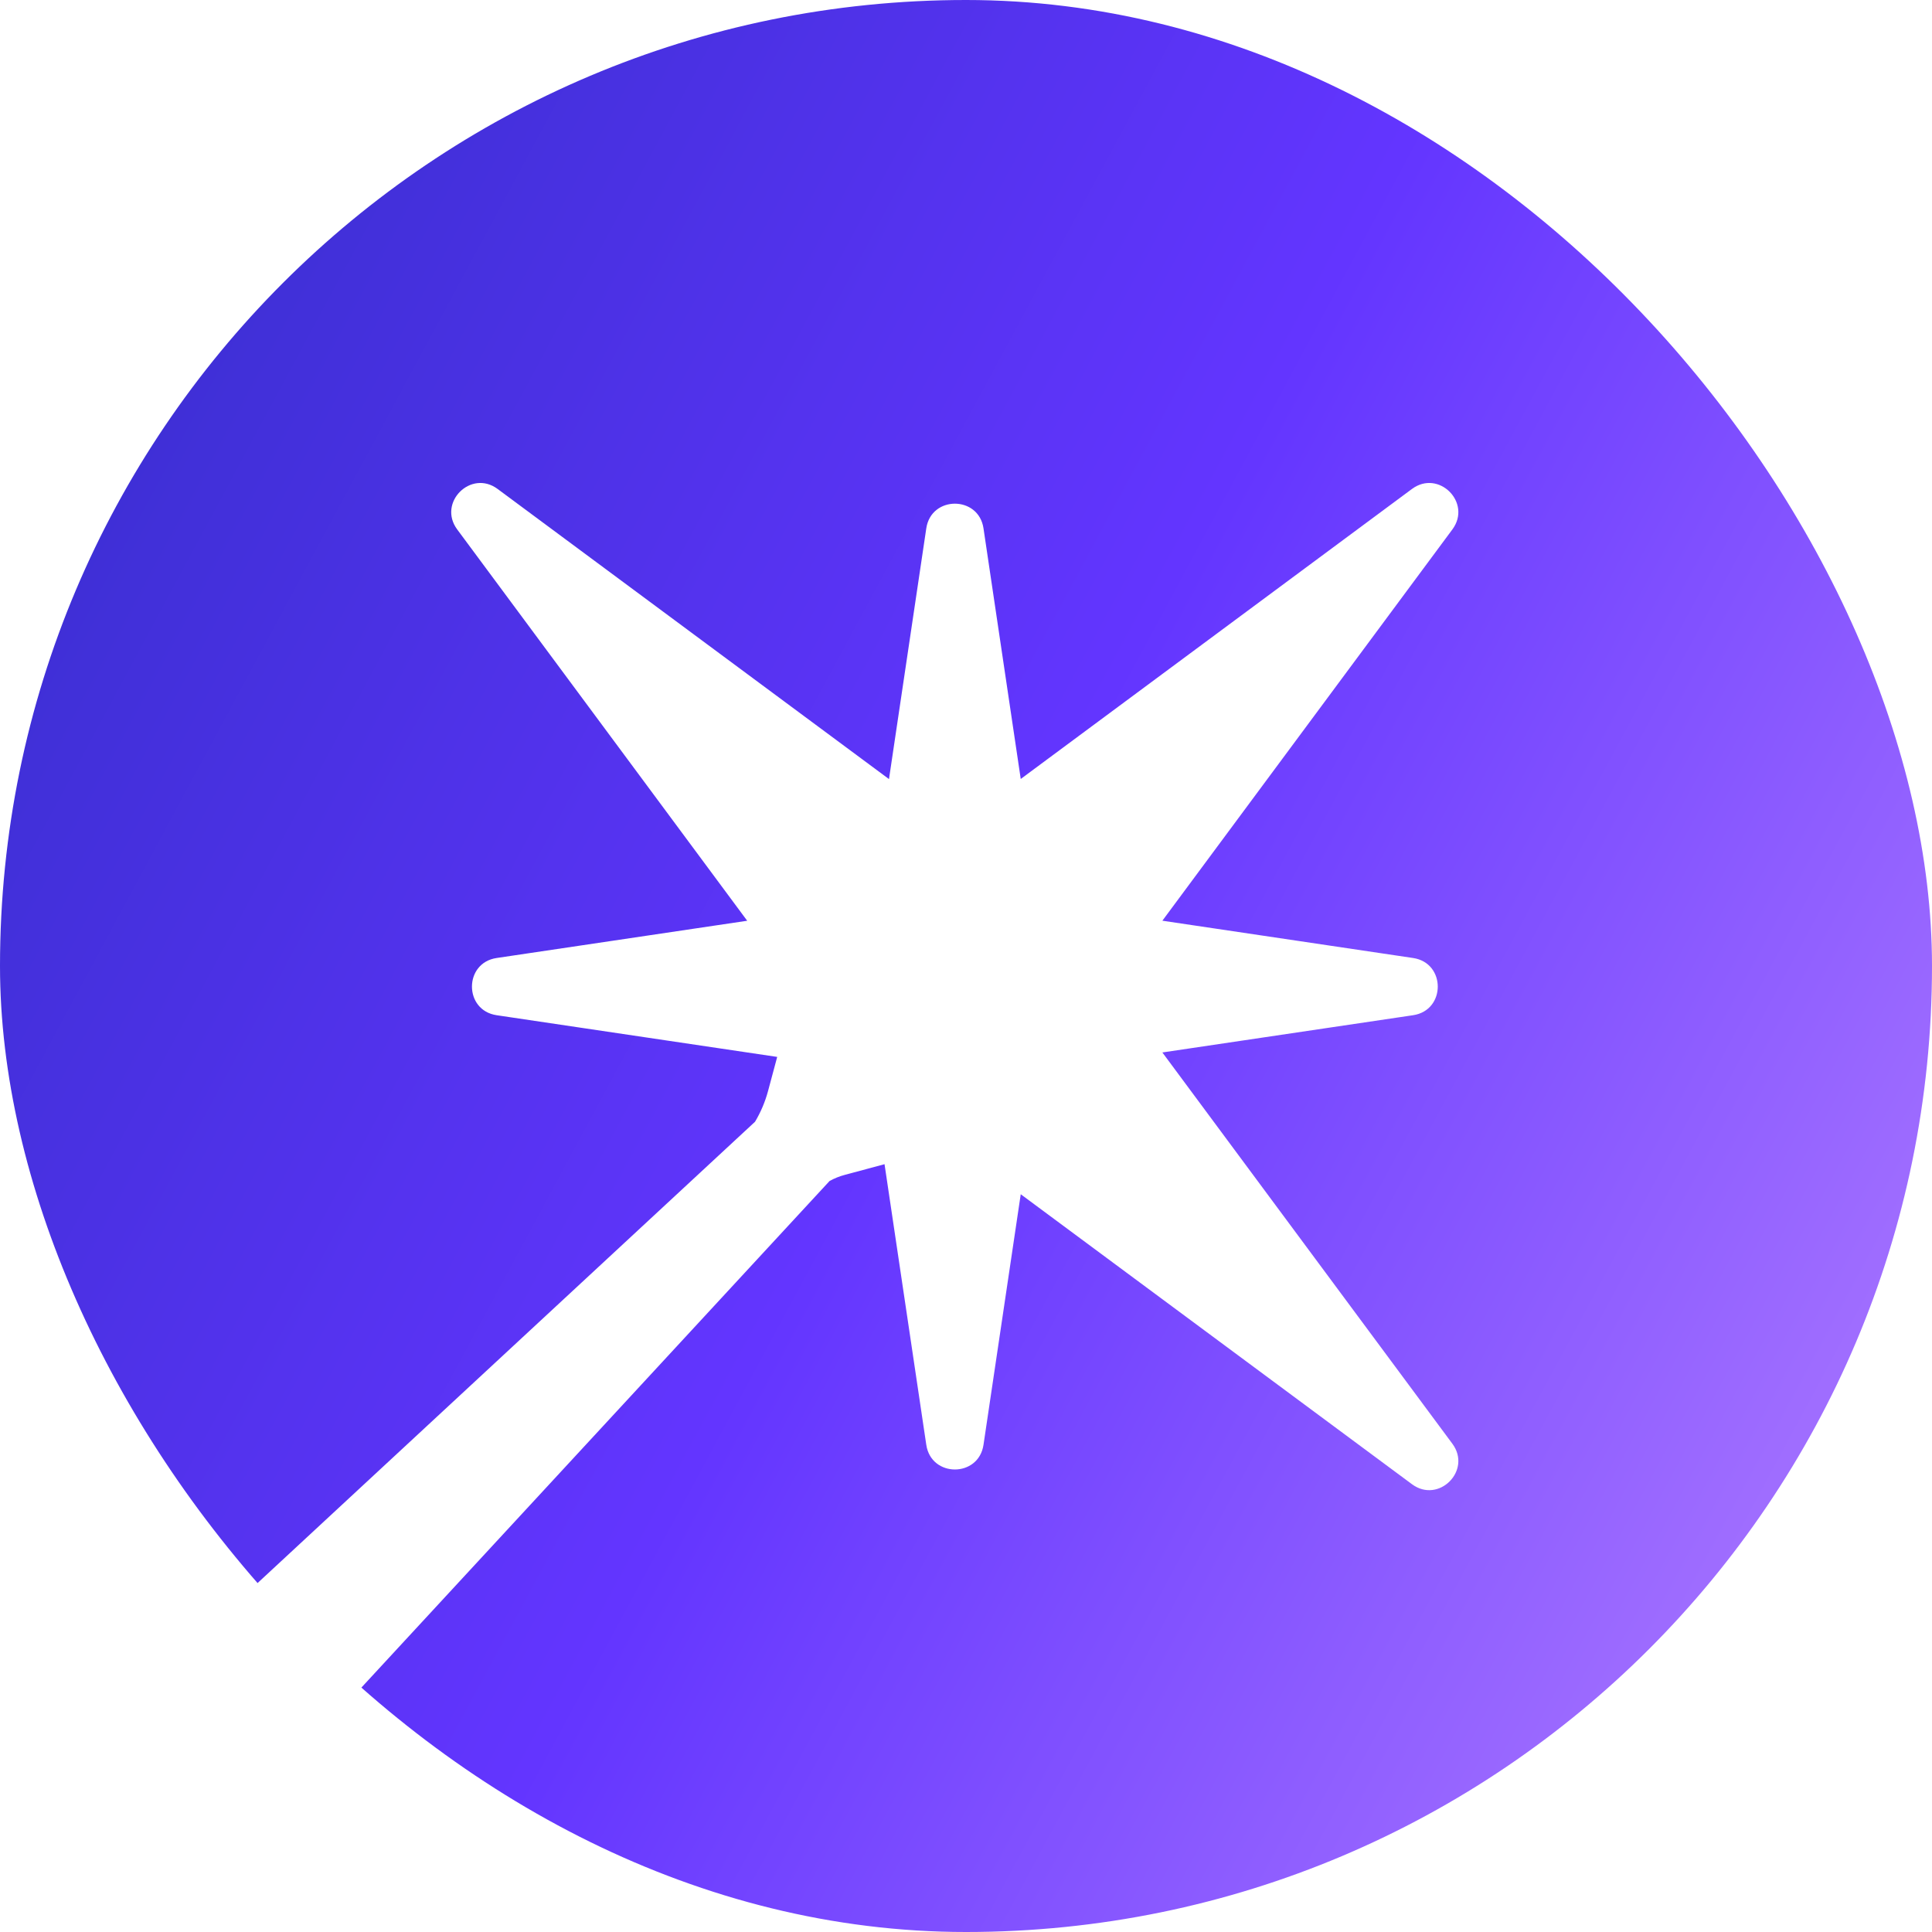 <svg width="36" height="36" viewBox="0 0 36 36" fill="none" xmlns="http://www.w3.org/2000/svg">
<g clip-path="url(#clip0_7453_160780)">
<path fill-rule="evenodd" clip-rule="evenodd" d="M18 36C27.941 36 36 27.941 36 18C36 8.059 27.941 0 18 0C8.059 0 0 8.059 0 18C0 22.53 1.674 26.67 4.437 29.834L14.069 20.902C14.175 20.725 14.257 20.532 14.311 20.331L14.482 19.694L9.254 18.917C8.641 18.826 8.641 17.942 9.254 17.851L13.923 17.157L8.519 9.865C8.15 9.367 8.775 8.742 9.272 9.111L16.565 14.517L17.26 9.845C17.351 9.232 18.235 9.232 18.326 9.845L19.02 14.515L26.31 9.111C26.807 8.742 27.432 9.367 27.063 9.865L21.659 17.156L26.331 17.851C26.944 17.942 26.944 18.826 26.331 18.917L21.659 19.611L27.063 26.902C27.432 27.4 26.807 28.025 26.31 27.656L19.02 22.253L18.326 26.922C18.235 27.535 17.351 27.535 17.26 26.922L16.482 21.693L15.742 21.892C15.642 21.918 15.547 21.957 15.458 22.006L6.422 31.783C9.552 34.415 13.591 36 18 36Z" fill="url(#paint0_linear_7453_160780)"/>
</g>
<defs>
<linearGradient id="paint0_linear_7453_160780" x1="-5.938" y1="2.025" x2="42.87" y2="28.306" gradientUnits="userSpaceOnUse">
<stop stop-color="#2A2CBF"/>
<stop offset="0.516" stop-color="#6335FF"/>
<stop offset="1" stop-color="#BD89FF"/>
</linearGradient>
<clipPath id="clip0_7453_160780">
<rect width="36" height="36" rx="18" fill="white"/>
</clipPath>
</defs>
</svg>
